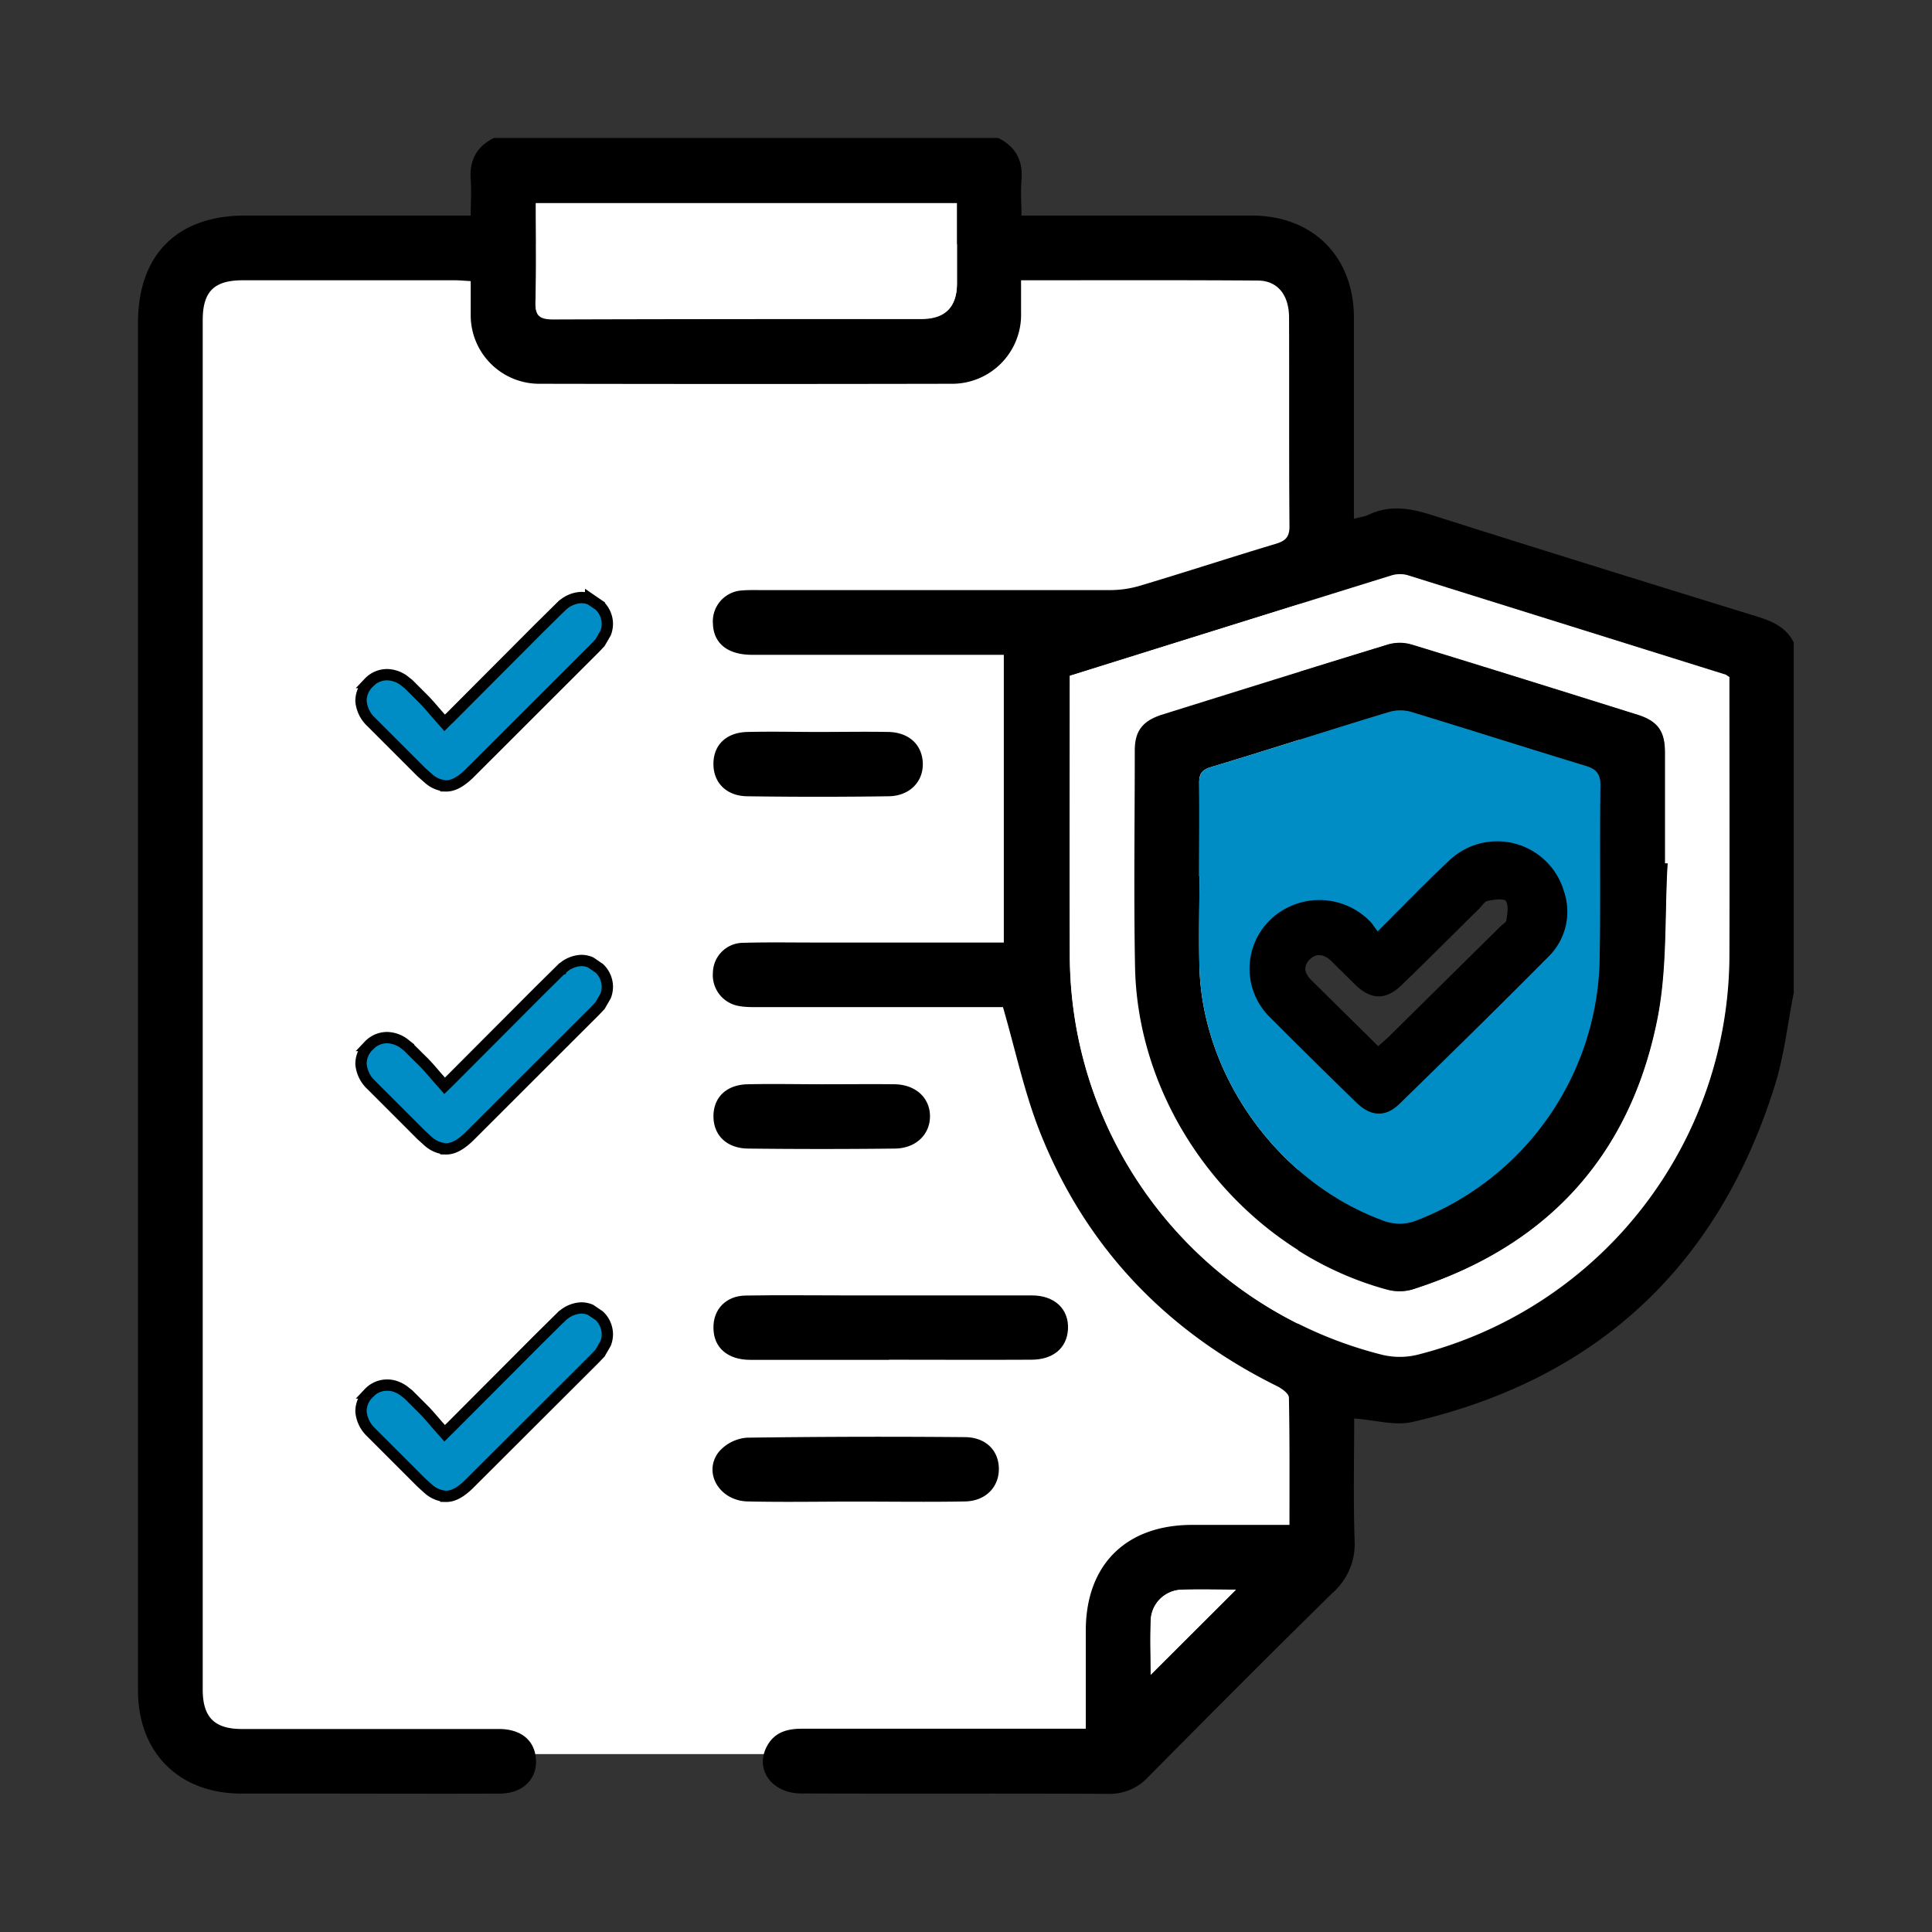 <svg xmlns="http://www.w3.org/2000/svg" fill="none" viewBox="0 0 14 14" width="50px" height="50px" role="img" class="styles_image__7oF58">
<rect x="0" y="0" width="14" height="14" fill="#333333" stroke="none"/>
<path class="ic-a-cif_svg__ic_a_cif" fill="rgb(255,255,255)" d="M1.389 1.769h8.038L9.4 11.21l-1.128 1.501H1.39V1.77Z"></path>
<path class="ic-a-cif_svg__ic_a_cif" fill="rgb(0,0,0)" d="M13 7.185c-.046.227-.07.463-.14.684-.41 1.307-1.287 2.125-2.624 2.435-.129.03-.274-.015-.423-.025 0 .285-.007.584.003.883a.472.472 0 0 1-.16.381c-.449.44-.892.886-1.335 1.333a.378.378 0 0 1-.29.123c-.741-.004-1.484 0-2.225-.003-.21 0-.337-.17-.251-.337.052-.103.143-.132.254-.132h2.059v-.71c0-.477.29-.765.766-.767h.71c0-.315.002-.619-.004-.922 0-.03-.053-.068-.091-.086-.803-.399-1.384-1.008-1.714-1.841-.112-.284-.176-.588-.267-.903H5.485c-.043 0-.087 0-.13-.008a.227.227 0 0 1-.189-.243.22.22 0 0 1 .22-.215c.172-.005.343-.002.515-.002h1.373V4.745H5.45c-.179 0-.28-.084-.284-.227a.224.224 0 0 1 .207-.239c.043-.004.086-.003.129-.003h2.553a.765.765 0 0 0 .217-.035c.325-.097.648-.203.972-.3.069-.021.1-.047.1-.126-.004-.504-.001-1.008-.003-1.512 0-.165-.082-.269-.226-.27-.566-.004-1.132-.002-1.716-.002v.235a.5.5 0 0 1-.508.515c-.993.002-1.984.002-2.976 0a.497.497 0 0 1-.504-.508v-.236c-.041-.002-.079-.006-.115-.006H1.76c-.21 0-.291.082-.291.29v9.922c0 .2.084.286.284.286h1.863c.15 0 .247.073.265.195.024.155-.083.272-.257.273-.437.002-.874 0-1.313 0H1.75c-.452 0-.749-.295-.75-.746V2.34c0-.494.284-.778.776-.778h1.635c0-.09.006-.174 0-.257-.011-.14.04-.242.168-.305h3.655c.126.063.18.163.168.305-.007.083 0 .167 0 .257H9.07c.444 0 .741.297.741.742v1.455c.046-.012.077-.015.104-.028.155-.074.303-.049.463.002.787.25 1.575.494 2.365.738.108.034.203.079.255.185v2.53L13 7.185ZM7.752 4.897c0 .677-.002 1.345 0 2.01a2.99 2.99 0 0 0 2.255 2.909.58.58 0 0 0 .262.003 2.992 2.992 0 0 0 2.261-2.905c.003-.64 0-1.28 0-1.92v-.087c-.014-.009-.02-.015-.026-.017-.77-.242-1.538-.482-2.308-.722a.202.202 0 0 0-.115.003c-.774.24-1.548.483-2.33.727v-.001ZM3.884 1.47c0 .244.005.477-.003.71-.003.101.025.133.13.131.89-.004 1.778-.002 2.668-.002.17 0 .256-.086.256-.258V1.47H3.884Zm4.454 10.665.618-.616c-.113 0-.25-.004-.385 0a.23.23 0 0 0-.231.23c-.006.135 0 .272 0 .385l-.002.001Z"></path>
<path class="ic-a-cif_svg__ic_a_cif" fill="rgb(0,0,0)" d="M6.443 9.854H5.437c-.166 0-.266-.09-.267-.23-.003-.136.091-.235.235-.236.238-.004.476-.001.714-.001h1.358c.167 0 .27.101.262.246-.008.135-.107.22-.266.22-.343.002-.686 0-1.03 0Z"></path>
<path class="ic-a-cif_svg__ic_a_cif" fill="rgb(0, 141, 197)" stroke="rgb(0,0,0)" stroke-width="0.082" d="m4.28 9.492.063.043a.186.186 0 0 1 .058.129.19.19 0 0 1-.012.07l-.041.071-.038.04-.903.901c-.07.071-.126.098-.176.097a.211.211 0 0 1-.126-.053l-.051-.046-.364-.364a.236.236 0 0 1-.074-.15.182.182 0 0 1 .058-.136h-.001a.182.182 0 0 1 .136-.057c.036 0 .076.013.114.039l.038.03.114.114c.037.038.07.079.118.133l.029.033.031-.031.002-.001.652-.654.164-.162h.001a.216.216 0 0 1 .14-.06.17.17 0 0 1 .068.014Zm0-2.518.063.043a.186.186 0 0 1 .058.129.19.19 0 0 1-.012.07l-.041.071-.038.04-.903.902c-.07.07-.126.097-.176.096a.21.21 0 0 1-.126-.053l-.051-.046-.364-.364a.236.236 0 0 1-.074-.15.182.182 0 0 1 .058-.136h-.001a.182.182 0 0 1 .136-.057.217.217 0 0 1 .114.039l.038.03v.001l.114.113c.037.038.07.079.118.133l.029.033.031-.03.002-.002.652-.654.164-.162h.001a.217.217 0 0 1 .14-.06.17.17 0 0 1 .068.014Zm0-2.63.063.043a.186.186 0 0 1 .058.129.19.19 0 0 1-.012.07l-.041.071-.038.04-.903.902c-.07.07-.126.097-.176.096a.21.21 0 0 1-.126-.054l-.051-.045-.364-.364a.236.236 0 0 1-.074-.15.182.182 0 0 1 .058-.136h-.001a.182.182 0 0 1 .136-.057.217.217 0 0 1 .114.039l.038.03.114.114c.037.038.07.079.118.133l.029.033.031-.031.002-.001.652-.654.164-.162h.001a.217.217 0 0 1 .14-.06.17.17 0 0 1 .068.014Z"></path>
<path class="ic-a-cif_svg__ic_a_cif" fill="rgb(0,0,0)" d="M6.2 10.881c-.261 0-.521.005-.783-.001-.203-.005-.324-.207-.21-.357a.3.3 0 0 1 .205-.105 70.92 70.92 0 0 1 1.578-.004c.148 0 .244.091.248.223.004.135-.092.239-.243.243-.266.005-.53.001-.795.001Zm-.242-3.024c.176 0 .351-.002.526 0 .152.003.255.099.255.232 0 .132-.102.232-.254.234-.355.004-.709.004-1.064 0-.156-.002-.251-.097-.251-.234 0-.138.095-.23.251-.232.18-.004.359 0 .537 0Zm-.025-2.553c.168 0 .336-.003.504 0 .15.003.244.092.25.224.005.135-.094.239-.245.242-.343.005-.687.005-1.03 0-.154-.003-.247-.105-.242-.244.004-.132.097-.22.25-.222.171-.004.343 0 .515 0h-.002Z"></path>
<path class="ic-a-cif_svg__ic_a_cif" fill="rgb(255,255,255)" d="M7.752 4.897c.783-.245 1.557-.487 2.33-.727a.214.214 0 0 1 .115-.003l2.309.722.026.017v.087c0 .64.002 1.28 0 1.92a2.993 2.993 0 0 1-2.262 2.904.539.539 0 0 1-.262-.002 2.99 2.99 0 0 1-2.255-2.909c-.003-.667 0-1.334 0-2.01h-.001Zm4.331 1.362h-.02V5.45c0-.15-.052-.223-.196-.268a194.09 194.09 0 0 0-1.641-.51.316.316 0 0 0-.17 0c-.548.167-1.096.338-1.642.51-.138.043-.194.117-.194.257 0 .523-.008 1.048.003 1.57.02 1.07.796 2.057 1.827 2.336a.341.341 0 0 0 .18 0c.97-.307 1.577-.96 1.776-1.955.074-.366.054-.753.076-1.13l.001-.002ZM3.884 1.472h3.05v.583c0 .172-.086.257-.257.257-.89 0-1.778 0-2.667.003-.106 0-.133-.03-.13-.131.007-.233.002-.467.002-.71l.002-.002Zm4.454 10.664c0-.113-.004-.25 0-.385a.228.228 0 0 1 .232-.23c.135-.005.272 0 .385 0l-.618.617.001-.002Z"></path>
<path class="ic-a-cif_svg__ic_a_cif" fill="rgb(0,0,0)" d="M12.084 6.259c-.022.377-.001.763-.075 1.13-.2.995-.807 1.647-1.776 1.955a.34.34 0 0 1-.18 0c-1.032-.28-1.807-1.266-1.828-2.336-.01-.523-.002-1.047-.002-1.57 0-.14.056-.213.193-.258.547-.171 1.094-.342 1.642-.51a.303.303 0 0 1 .17 0c.548.167 1.095.339 1.642.51.143.046.194.119.195.268v.808h.02v.003ZM8.69 6.35h.002c0 .222-.006.445 0 .667.026.794.582 1.553 1.327 1.826a.332.332 0 0 0 .247 0 2.07 2.07 0 0 0 1.325-1.874c.008-.425 0-.85.006-1.276 0-.088-.032-.12-.11-.144-.421-.128-.84-.262-1.261-.39a.281.281 0 0 0-.158 0c-.432.13-.862.27-1.294.4-.074.022-.086.059-.084.125.002.222 0 .445 0 .667V6.35Z"></path>
<path class="ic-a-cif_svg__ic_a_cif" fill="rgb(0, 141, 197)" d="M8.69 6.35v-.666c0-.065.01-.103.084-.125.433-.13.862-.27 1.294-.4a.294.294 0 0 1 .158 0c.421.128.84.262 1.261.39.078.023.11.055.11.144-.006.425.002.85-.006 1.276a2.07 2.07 0 0 1-1.325 1.874.332.332 0 0 1-.247 0c-.745-.273-1.3-1.031-1.327-1.826-.008-.223 0-.445 0-.667H8.69Zm1.235.807c-.129-.134-.243-.26-.365-.38-.102-.098-.244-.094-.335 0a.224.224 0 0 0 .003.324c.178.185.36.367.545.545a.224.224 0 0 0 .317 0c.325-.32.648-.642.967-.967a.224.224 0 0 0 .008-.318c-.095-.105-.245-.101-.36.013-.254.253-.507.508-.78.782v.001Z"></path><path class="ic-a-cif_svg__ic_a_cif" fill="#000" d="M9.983 6.749c.181-.18.344-.35.515-.51a.504.504 0 0 1 .835.22.457.457 0 0 1-.112.473c-.357.36-.718.714-1.08 1.067-.1.098-.207.093-.311-.008a54.808 54.808 0 0 1-.623-.615.493.493 0 0 1-.004-.709.513.513 0 0 1 .719.004c.02.018.033.041.061.078Zm.004.832.074-.066.814-.804c.015-.014.039-.027.041-.043.006-.046.018-.105-.004-.139-.015-.02-.088-.01-.132-.001-.022.004-.04.035-.058.053-.189.187-.375.373-.565.557-.113.11-.22.109-.334 0l-.179-.177c-.047-.044-.102-.057-.152-.01-.05.05-.039.103.009.15l.487.481h-.001Z"></path>
</svg>